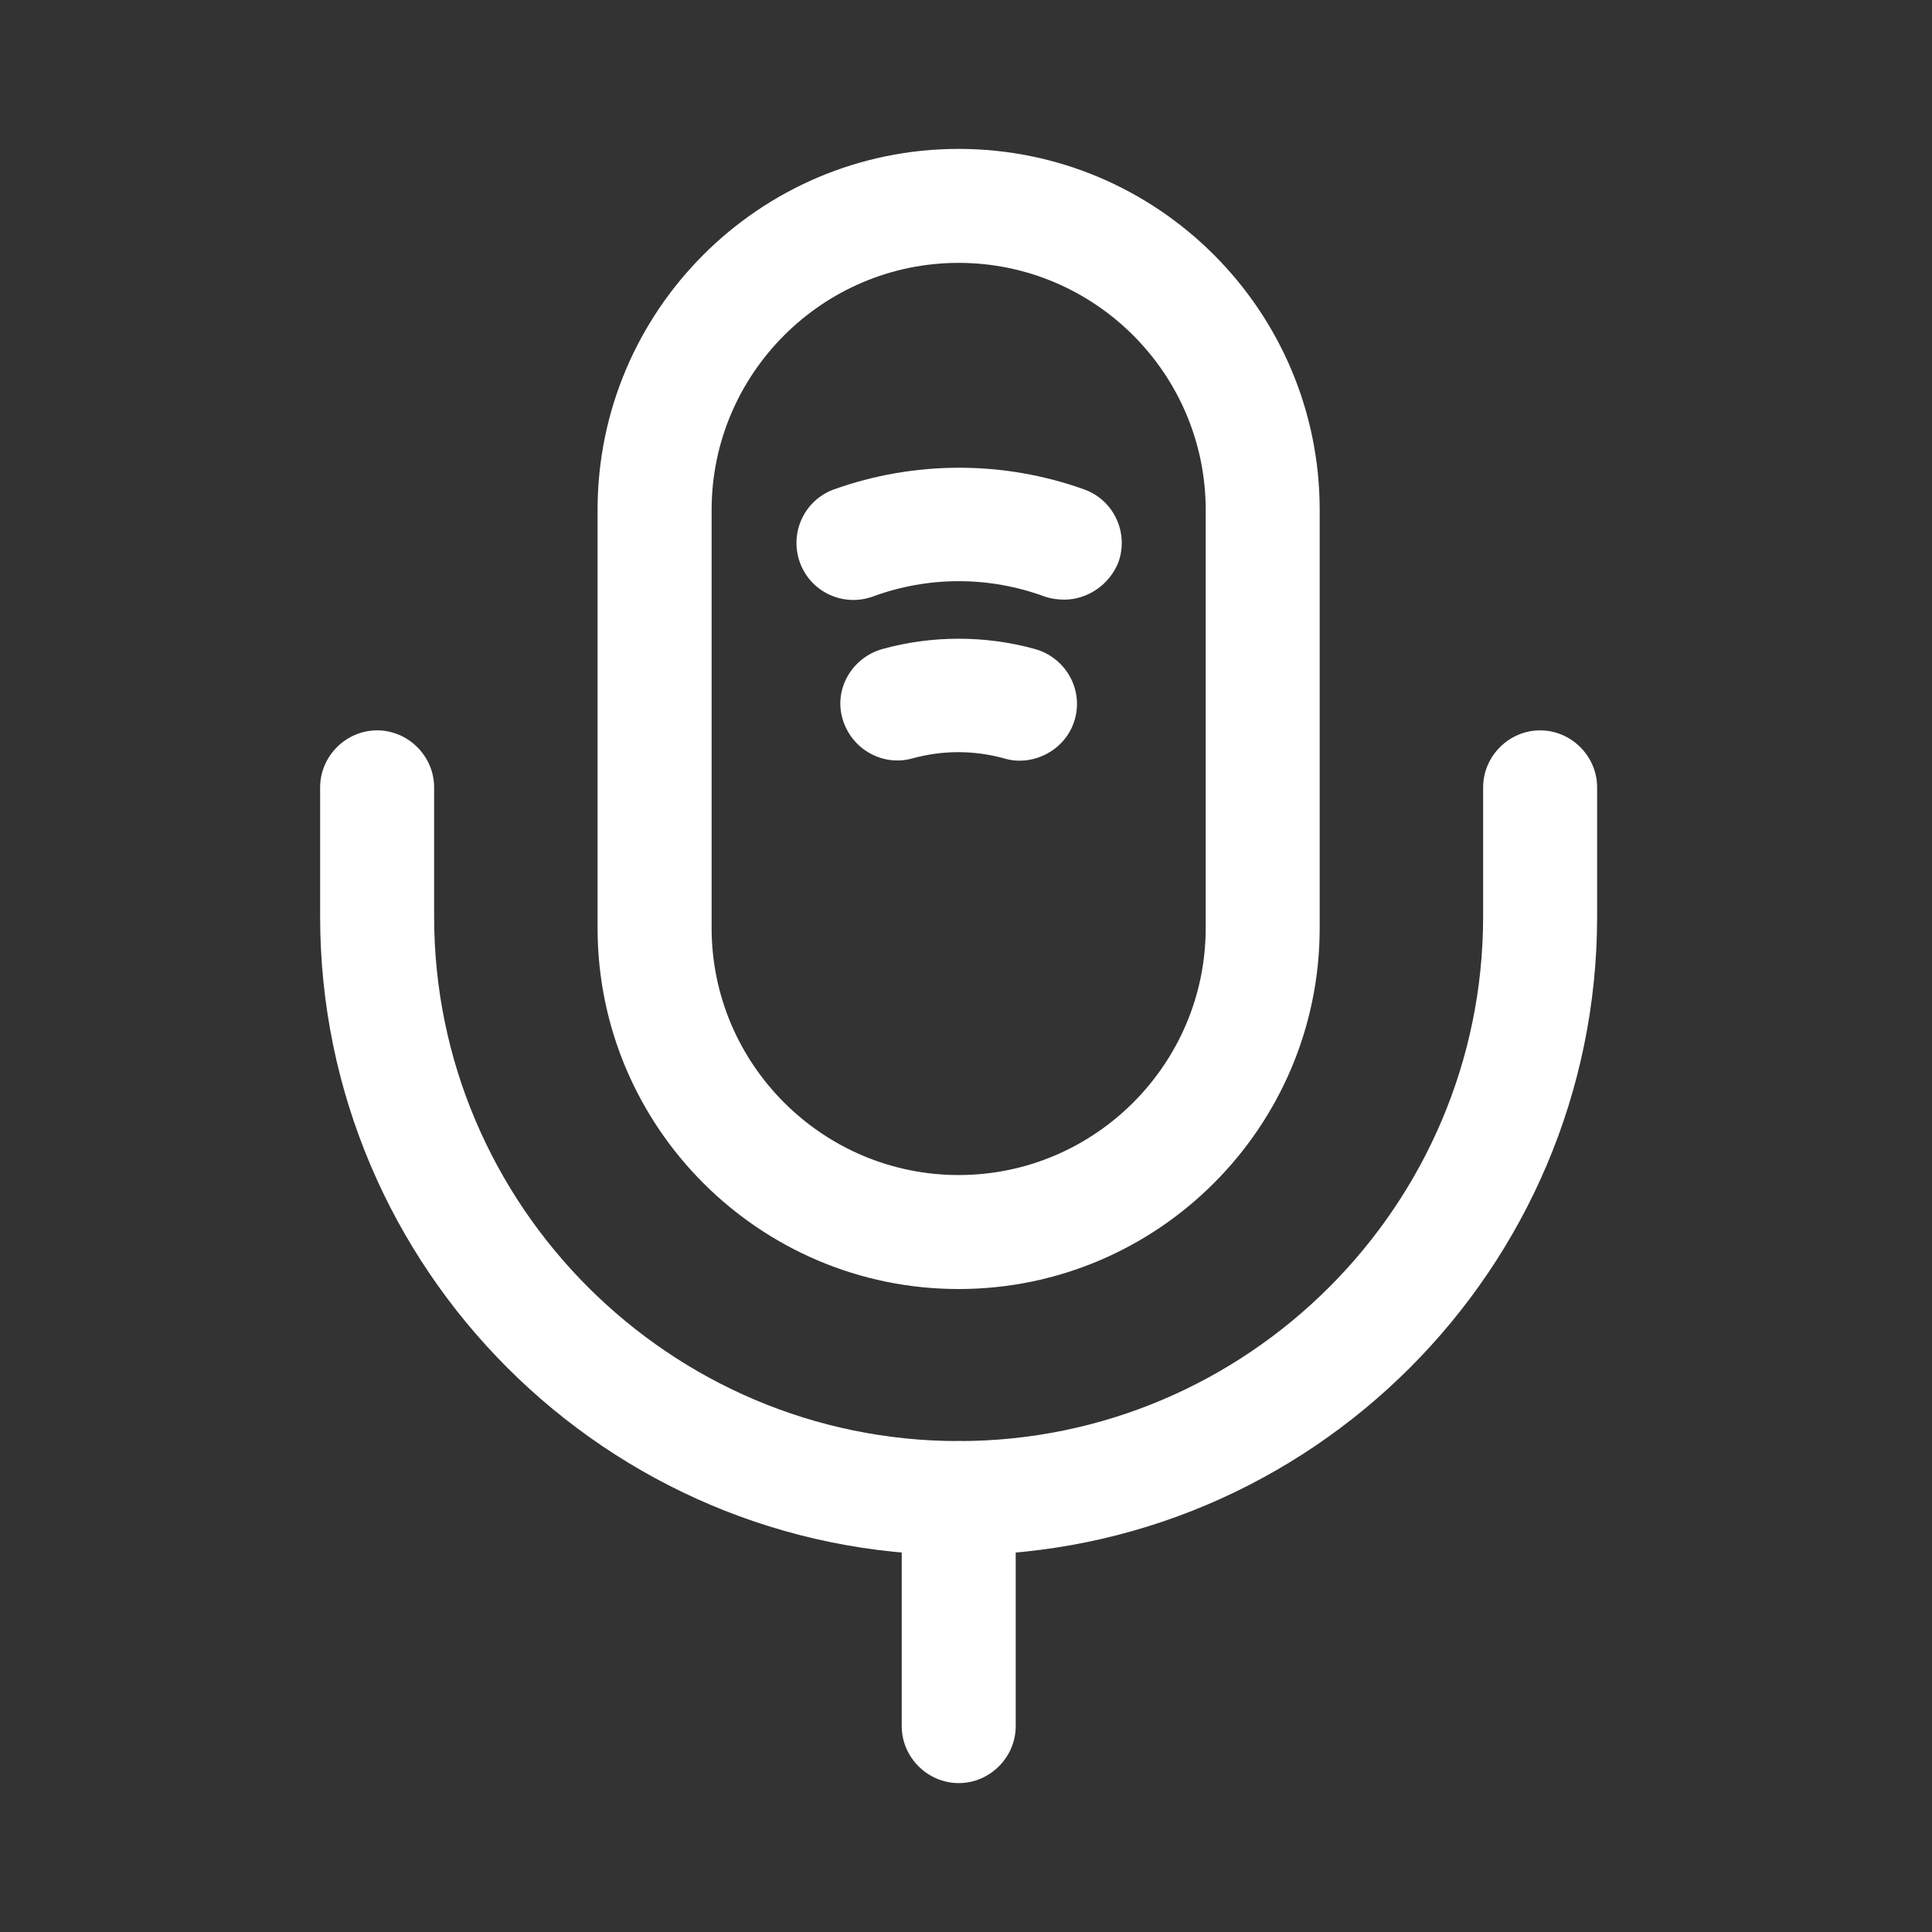 <svg width="30" height="30" viewBox="0 0 30 30" fill="none" xmlns="http://www.w3.org/2000/svg">
<rect x="0" y="0" width="30" height="30" fill="#333333" stroke="none"/>
<path d="M14.886 20.016C11.793 20.016 9.279 17.502 9.279 14.41V7.918C9.279 4.826 11.793 2.312 14.886 2.312C17.978 2.312 20.492 4.826 20.492 7.918V14.41C20.492 17.502 17.978 20.016 14.886 20.016ZM14.886 4.082C12.773 4.082 11.05 5.805 11.05 7.918V14.41C11.05 16.523 12.773 18.246 14.886 18.246C16.999 18.246 18.722 16.523 18.722 14.41V7.918C18.722 5.805 16.999 4.082 14.886 4.082Z" fill="white"/>
<path d="M14.886 24.147C9.421 24.147 4.971 19.698 4.971 14.233V12.226C4.971 11.742 5.372 11.341 5.856 11.341C6.34 11.341 6.741 11.742 6.741 12.226V14.233C6.741 18.718 10.4 22.377 14.886 22.377C19.371 22.377 23.03 18.718 23.03 14.233V12.226C23.03 11.742 23.431 11.341 23.915 11.341C24.399 11.341 24.8 11.742 24.8 12.226V14.233C24.8 19.698 20.35 24.147 14.886 24.147Z" fill="white"/>
<path d="M16.527 9.311C16.433 9.311 16.327 9.299 16.221 9.263C15.359 8.945 14.415 8.945 13.553 9.263C13.093 9.429 12.585 9.193 12.42 8.732C12.255 8.272 12.491 7.764 12.951 7.599C14.202 7.151 15.583 7.151 16.834 7.599C17.295 7.764 17.531 8.272 17.366 8.732C17.224 9.086 16.881 9.311 16.527 9.311Z" fill="white"/>
<path d="M15.831 11.812C15.748 11.812 15.677 11.801 15.595 11.777C15.122 11.647 14.638 11.647 14.166 11.777C13.694 11.907 13.21 11.623 13.08 11.151C12.95 10.691 13.234 10.207 13.706 10.077C14.473 9.865 15.299 9.865 16.067 10.077C16.539 10.207 16.822 10.691 16.692 11.163C16.586 11.553 16.22 11.812 15.831 11.812Z" fill="white"/>
<path d="M14.887 27.688C14.403 27.688 14.002 27.287 14.002 26.803V23.262C14.002 22.778 14.403 22.377 14.887 22.377C15.371 22.377 15.772 22.778 15.772 23.262V26.803C15.772 27.287 15.371 27.688 14.887 27.688Z" fill="white"/>
</svg>
